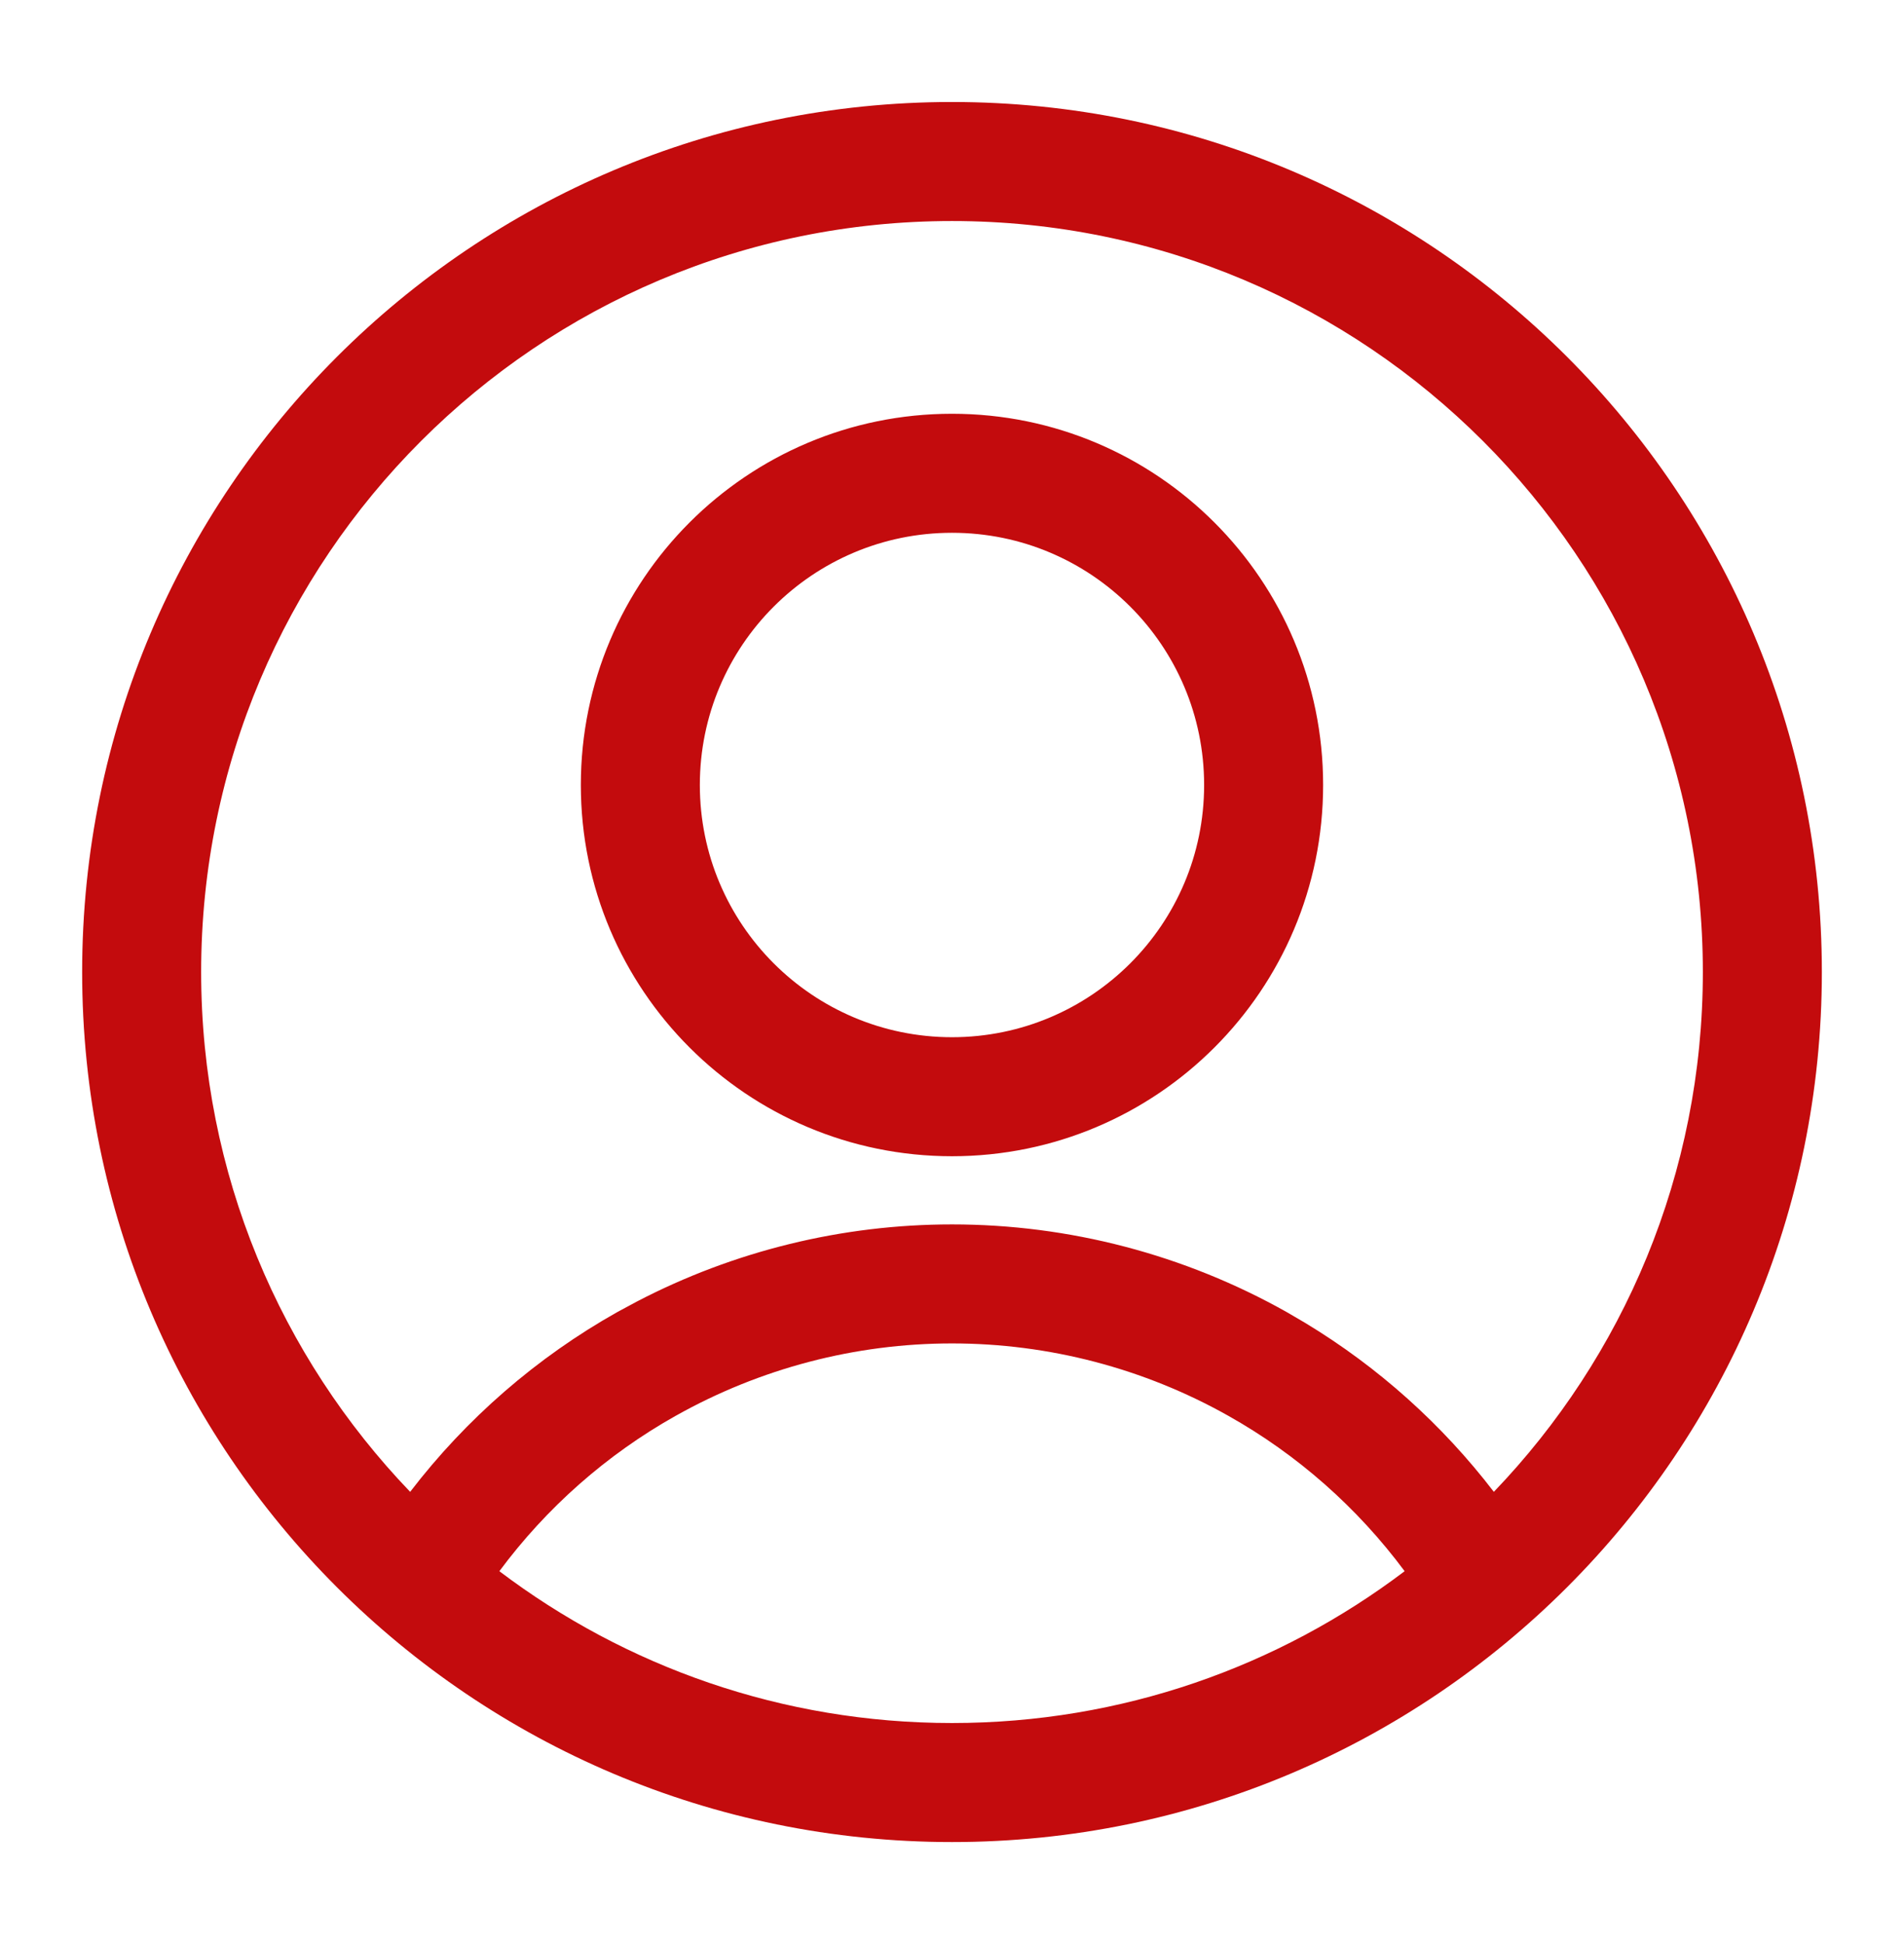 <svg width="48" height="49" viewBox="0 0 48 49" fill="none" xmlns="http://www.w3.org/2000/svg">
<path d="M24 2.571C36.111 2.571 45.929 12.389 45.929 24.5C45.929 36.611 36.111 46.429 24 46.429C11.889 46.429 2.071 36.611 2.071 24.5C2.071 12.389 11.889 2.571 24 2.571ZM24 33.861C21.562 33.861 19.165 34.489 17.039 35.683H17.038C15.292 36.663 13.777 38.001 12.589 39.602C15.762 42.003 19.714 43.429 24 43.429C28.286 43.429 32.238 42.003 35.411 39.602C34.222 38.001 32.708 36.663 30.962 35.683C28.836 34.488 26.438 33.861 24 33.861ZM24 5.571C13.546 5.571 5.071 14.046 5.071 24.5C5.071 29.585 7.077 34.202 10.34 37.602C11.754 35.758 13.531 34.212 15.569 33.067L16.056 32.805C18.507 31.529 21.232 30.861 24 30.861C26.953 30.861 29.856 31.621 32.431 33.067L32.908 33.346C34.747 34.458 36.357 35.903 37.66 37.602C40.923 34.201 42.929 29.585 42.929 24.5C42.929 14.046 34.454 5.571 24 5.571ZM24 10.429C29.168 10.429 33.356 14.618 33.356 19.786C33.356 24.954 29.168 29.142 24 29.143C18.832 29.142 14.643 24.954 14.643 19.786C14.643 14.618 18.832 10.429 24 10.429ZM24 13.429C20.489 13.429 17.643 16.275 17.643 19.786C17.643 23.297 20.489 26.142 24 26.143C27.511 26.142 30.356 23.297 30.356 19.786C30.356 16.275 27.511 13.429 24 13.429Z" fill="#C30B0D"/>
</svg>
